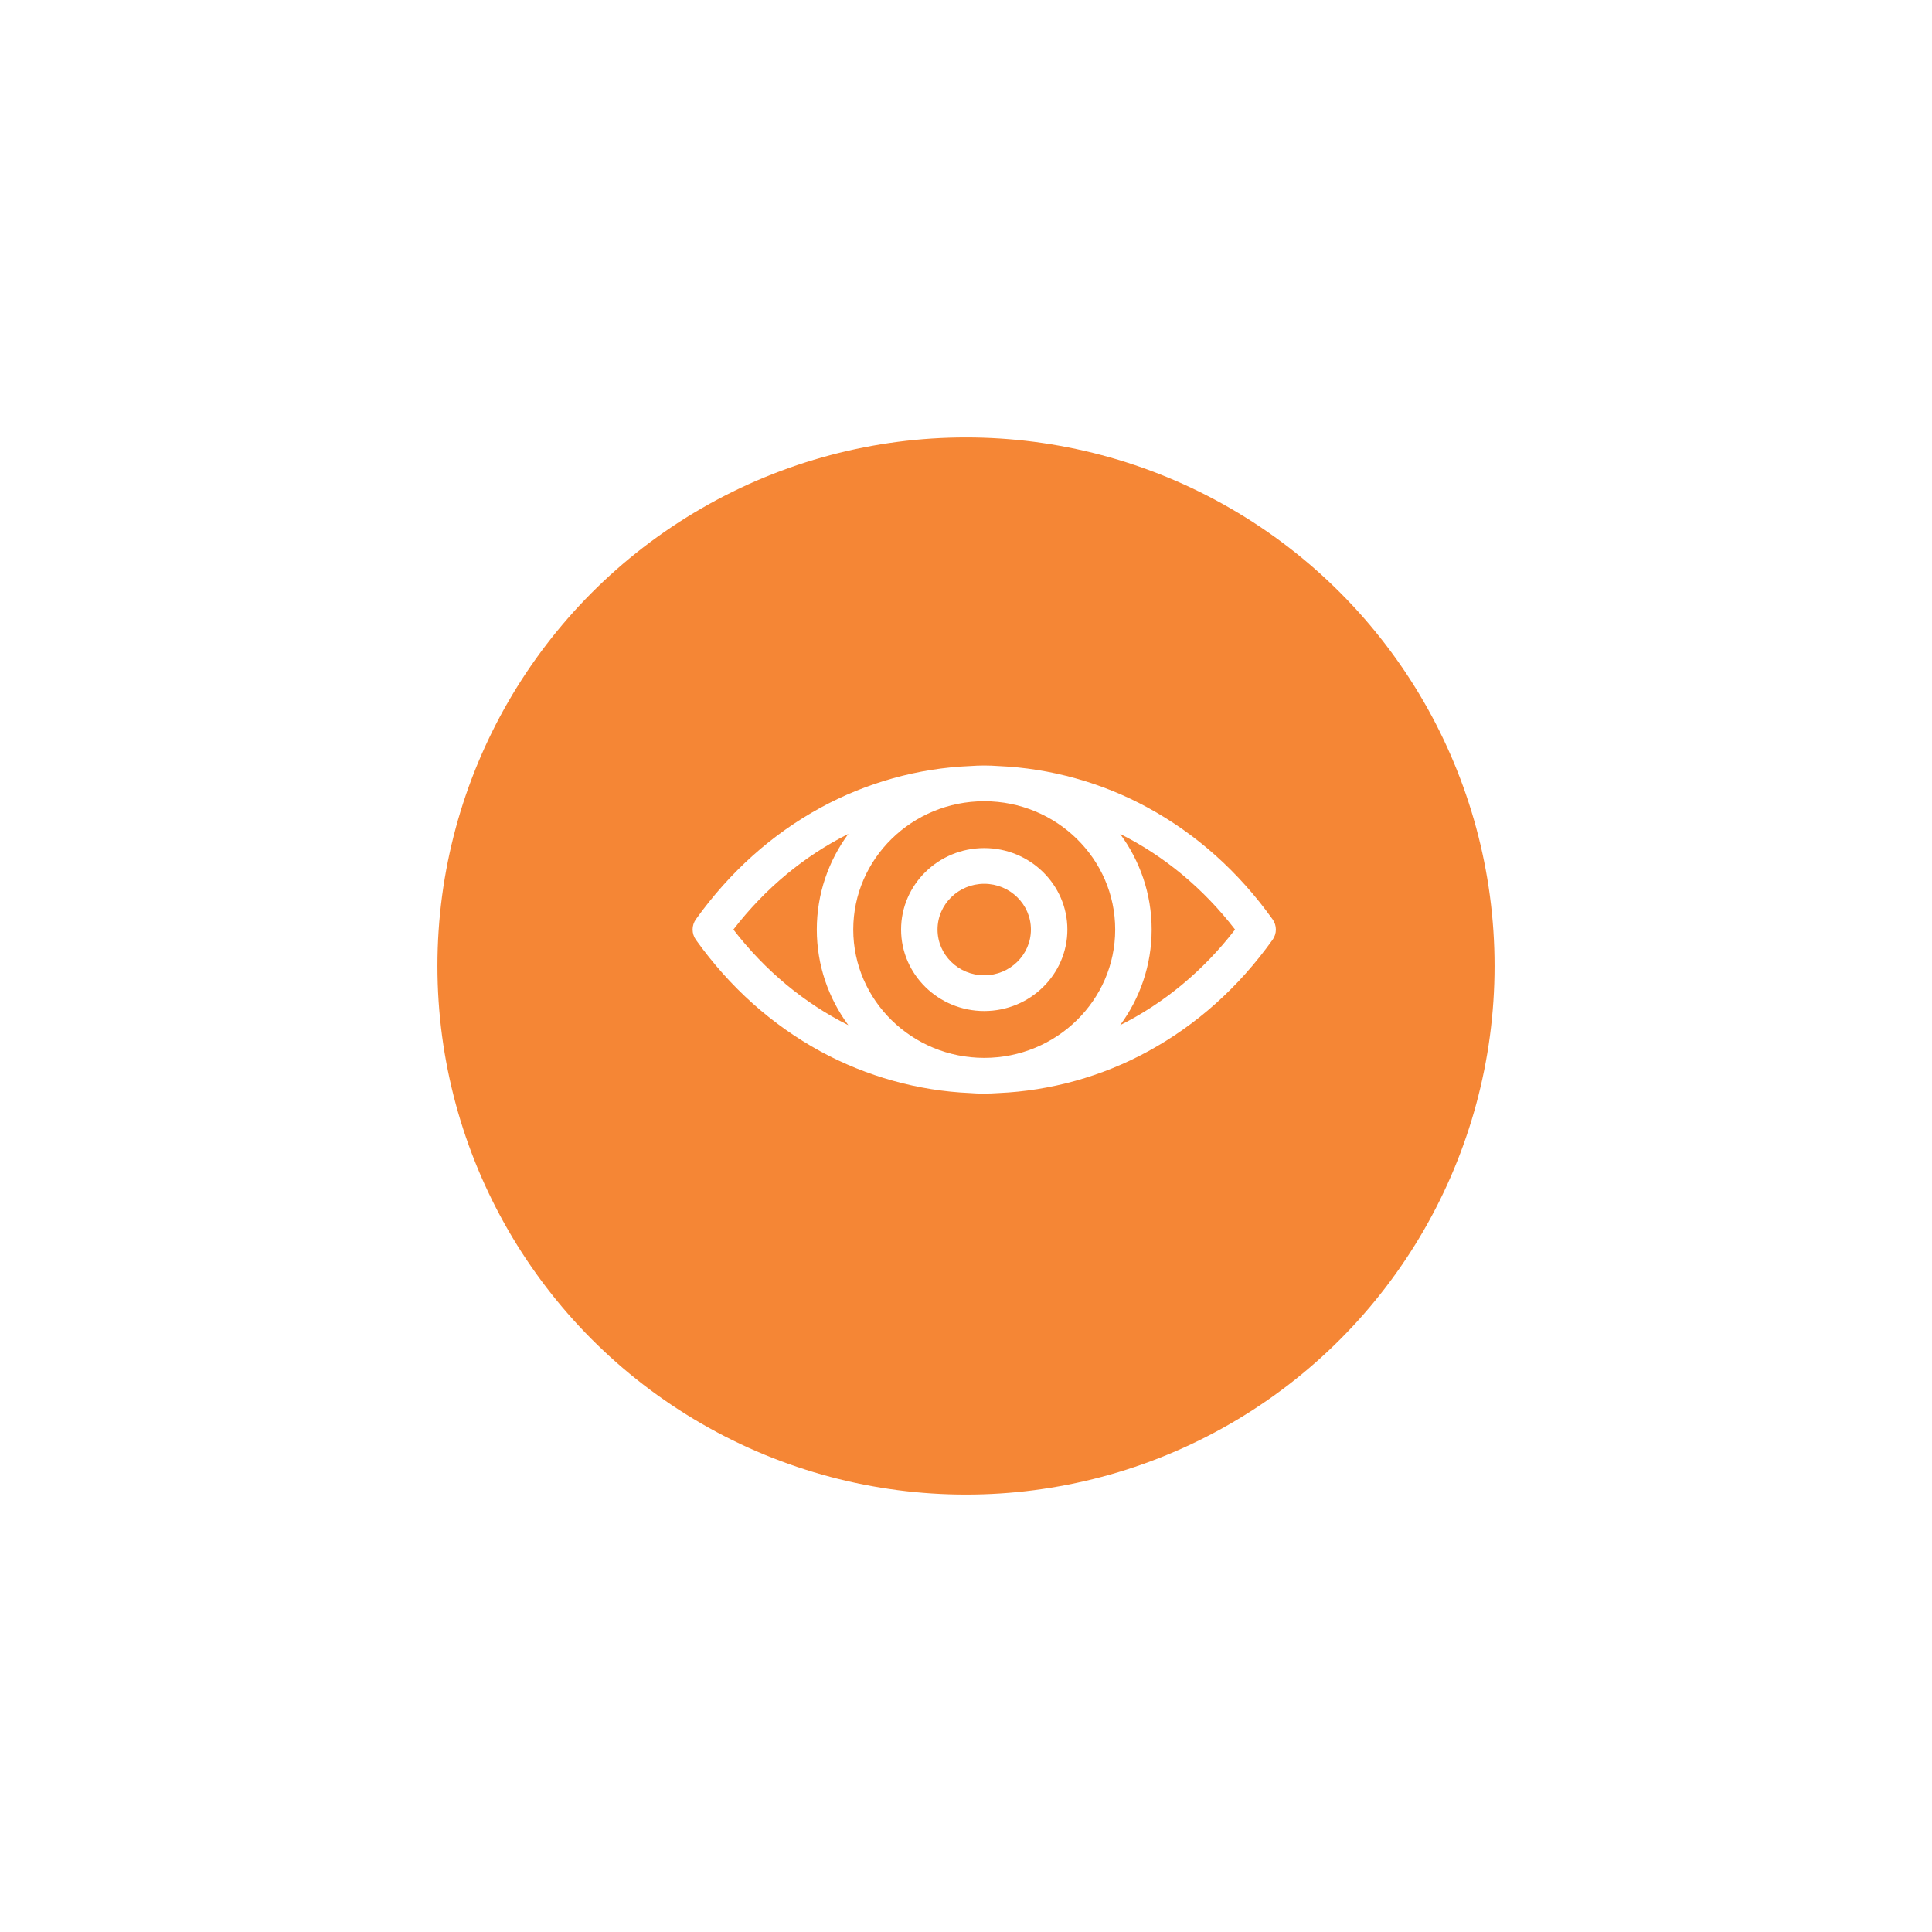 <svg width="53" height="53" viewBox="0 0 53 53" fill="none" xmlns="http://www.w3.org/2000/svg">
<g filter="url(#filter0_d_719_5842)">
<circle cx="26.5" cy="25.5" r="14.5" fill="#F58635"/>
</g>
<path d="M34.909 25.218C33.977 23.914 32.824 22.886 31.49 22.157C30.228 21.468 28.812 21.076 27.391 21.015C27.262 21.006 27.131 21 27 21C26.869 21 26.738 21.006 26.609 21.015C25.191 21.073 23.772 21.468 22.51 22.157C21.176 22.886 20.026 23.914 19.091 25.218C18.97 25.387 18.97 25.613 19.091 25.782C20.023 27.086 21.176 28.114 22.51 28.843C23.772 29.529 25.188 29.924 26.606 29.985C26.734 29.997 26.866 30 27 30C27.131 30 27.262 29.994 27.394 29.985C28.812 29.924 30.231 29.532 31.49 28.843C32.828 28.114 33.977 27.086 34.909 25.782C35.031 25.613 35.031 25.387 34.909 25.218ZM27 29.02C25.019 29.02 23.407 27.441 23.407 25.5C23.407 23.559 25.019 21.98 27 21.98C28.981 21.98 30.593 23.559 30.593 25.5C30.593 27.441 28.981 29.02 27 29.02ZM20.119 25.5C20.991 24.367 22.072 23.477 23.272 22.877C22.729 23.614 22.407 24.52 22.407 25.5C22.407 26.48 22.729 27.386 23.272 28.123C22.072 27.523 20.991 26.633 20.119 25.5ZM30.728 28.123C31.271 27.386 31.593 26.48 31.593 25.5C31.593 24.52 31.271 23.614 30.728 22.877C31.928 23.477 33.009 24.367 33.881 25.5C33.009 26.633 31.928 27.523 30.728 28.123ZM27 23.265C25.741 23.265 24.719 24.269 24.719 25.5C24.719 26.731 25.744 27.735 27 27.735C28.259 27.735 29.281 26.731 29.281 25.5C29.281 24.269 28.256 23.265 27 23.265ZM27 26.755C26.294 26.755 25.719 26.192 25.719 25.5C25.719 24.808 26.294 24.245 27 24.245C27.706 24.245 28.281 24.808 28.281 25.5C28.281 26.192 27.706 26.755 27 26.755Z" fill="white"/>
<defs>
<filter id="filter0_d_719_5842" x="0.5" y="0.5" width="52" height="52" filterUnits="userSpaceOnUse" color-interpolation-filters="sRGB">
<feFlood flood-opacity="0" result="BackgroundImageFix"/>
<feColorMatrix in="SourceAlpha" type="matrix" values="0 0 0 0 0 0 0 0 0 0 0 0 0 0 0 0 0 0 127 0" result="hardAlpha"/>
<feOffset dy="1"/>
<feGaussianBlur stdDeviation="5.75"/>
<feComposite in2="hardAlpha" operator="out"/>
<feColorMatrix type="matrix" values="0 0 0 0 0.484 0 0 0 0 0.484 0 0 0 0 0.484 0 0 0 0.1 0"/>
<feBlend mode="normal" in2="BackgroundImageFix" result="effect1_dropShadow_719_5842"/>
<feBlend mode="normal" in="SourceGraphic" in2="effect1_dropShadow_719_5842" result="shape"/>
</filter>
</defs>
</svg>
